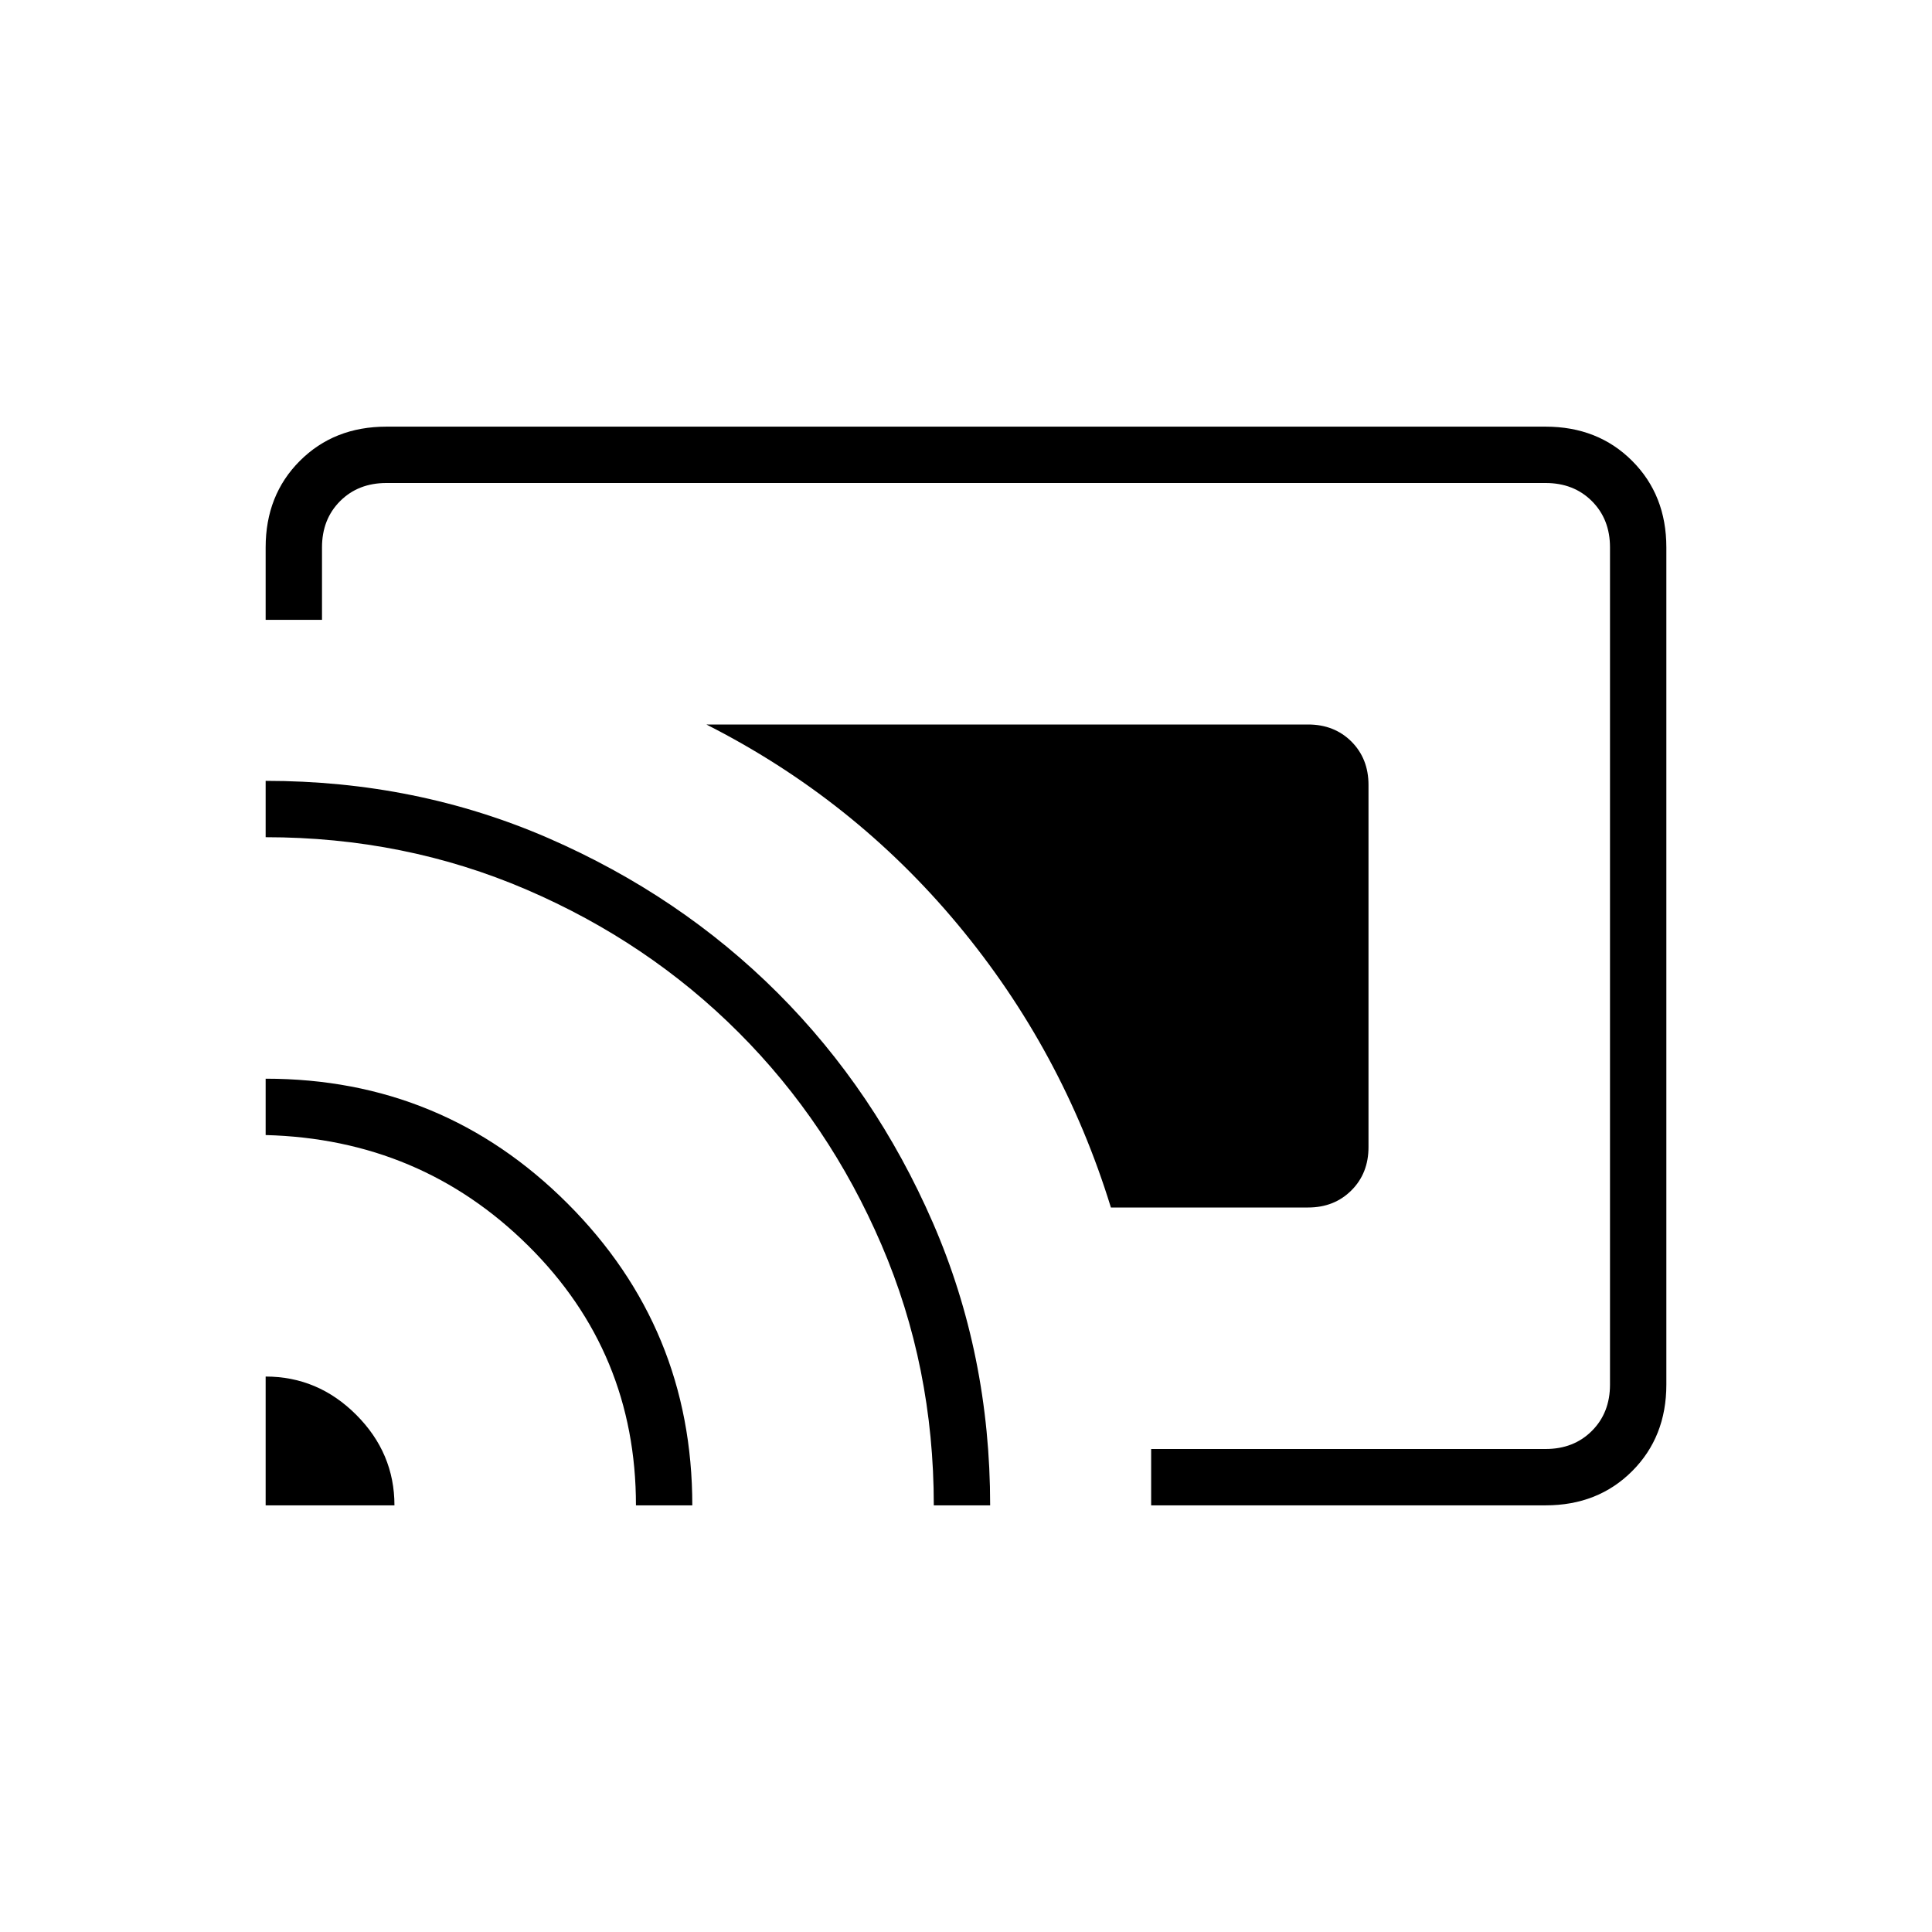 <svg xmlns="http://www.w3.org/2000/svg" height="24" width="24"><path d="M16.25 9H8.775q1.825.925 3.125 2.487Q13.2 13.05 13.8 15h2.45q.325 0 .538-.213.212-.212.212-.537v-4.5q0-.325-.212-.538Q16.575 9 16.25 9Zm-1.95 9.7V18h4.9q.35 0 .575-.225Q20 17.55 20 17.2V6.8q0-.35-.225-.575Q19.55 6 19.2 6H4.8q-.35 0-.575.225Q4 6.45 4 6.8v.9h-.7v-.9q0-.65.425-1.075Q4.15 5.3 4.8 5.3h14.4q.65 0 1.075.425.425.425.425 1.075v10.4q0 .65-.425 1.075-.425.425-1.075.425Zm-11 0h1.6q0-.65-.475-1.125T3.3 17.1Zm4.6 0h.7q0-2.2-1.55-3.75Q5.5 13.4 3.3 13.4v.7q1.925.05 3.262 1.375Q7.9 16.8 7.9 18.7Zm-4.6-9v.7q1.725 0 3.238.65 1.512.65 2.637 1.775t1.775 2.638q.65 1.512.65 3.237h.7q0-1.875-.712-3.512-.713-1.638-1.925-2.851-1.213-1.212-2.85-1.925Q5.175 9.7 3.3 9.7Zm8.35 2.65Z"/></svg>